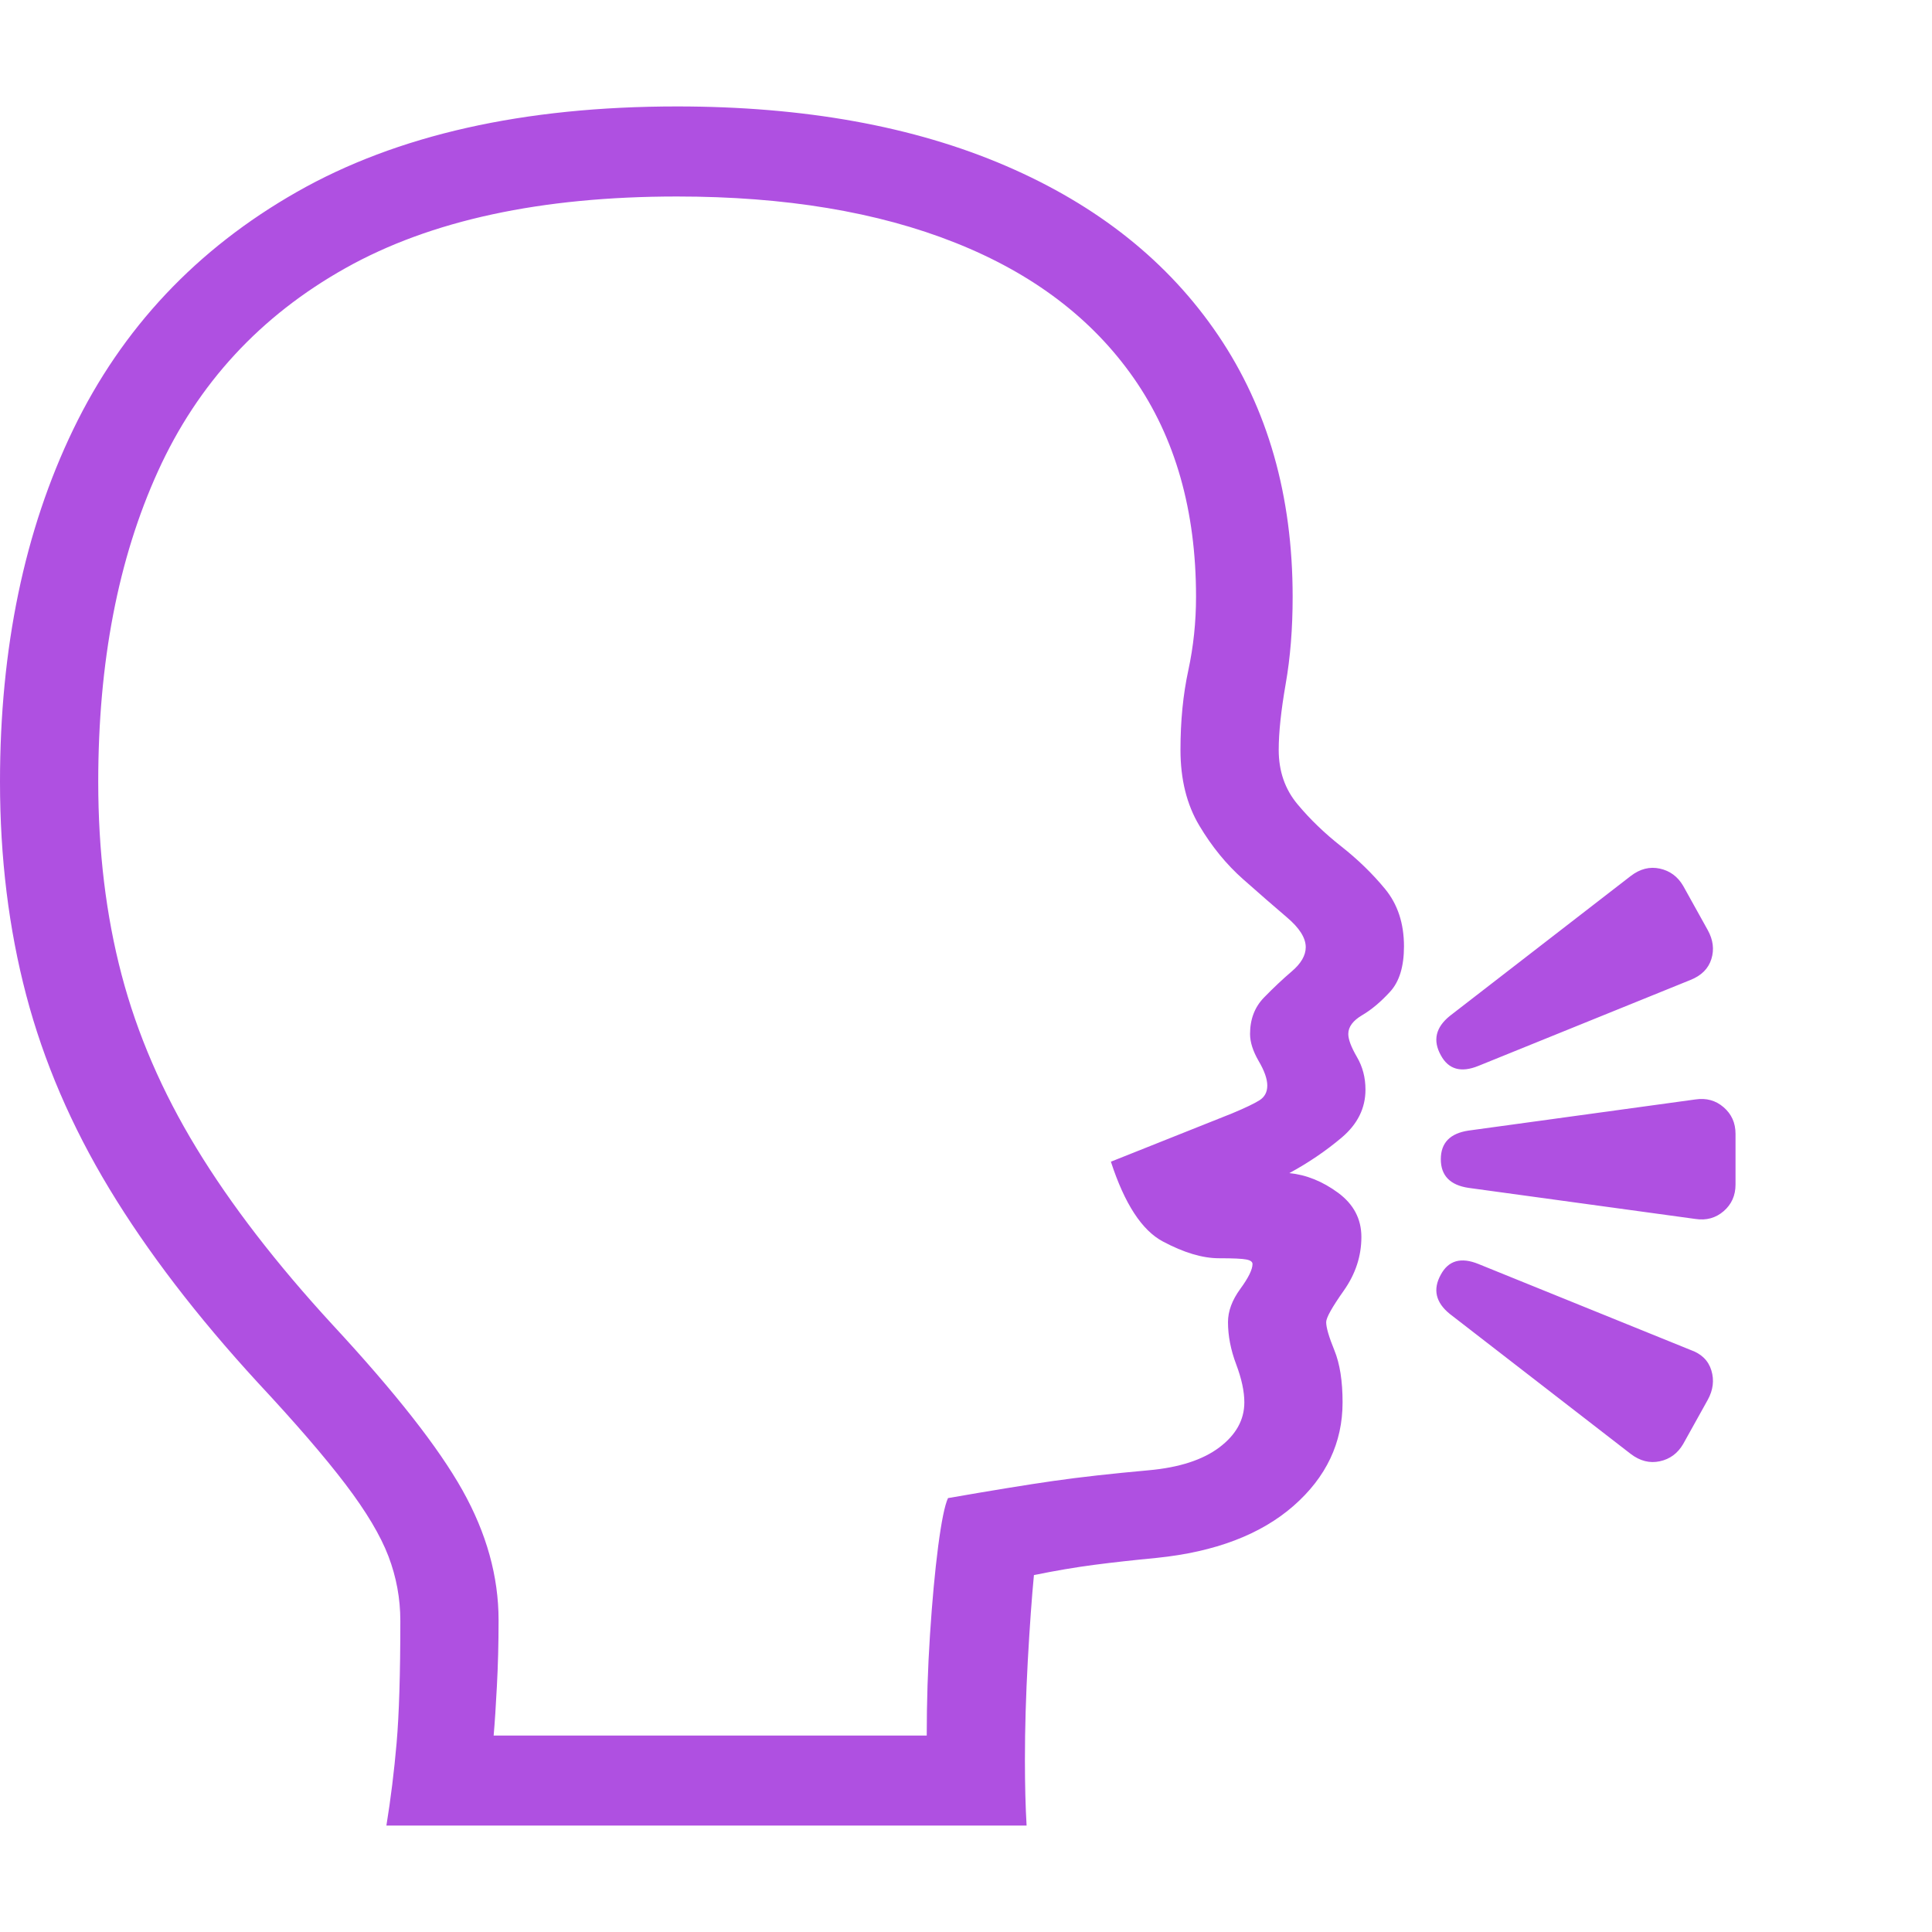 <svg version="1.1" xmlns="http://www.w3.org/2000/svg" style="fill:rgba(0,0,0,1.0)" width="256" height="256" viewBox="0 0 36.875 32.812"><path fill="rgb(175, 80, 225)" d="M7.375 32.812 C7.458 32.302 7.523 31.776 7.57 31.234 C7.617 30.693 7.641 29.917 7.641 28.906 C7.641 28.479 7.565 28.068 7.414 27.672 C7.263 27.276 6.99 26.818 6.594 26.297 C6.198 25.776 5.641 25.13 4.922 24.359 C3.755 23.089 2.81 21.854 2.086 20.656 C1.362 19.458 0.833 18.227 0.5 16.961 C0.167 15.695 0 14.339 0 12.891 C0 10.339 0.466 8.096 1.398 6.164 C2.331 4.232 3.753 2.721 5.664 1.633 C7.576 0.544 9.995 -0 12.922 -0 C15.349 -0 17.44 0.378 19.195 1.133 C20.951 1.888 22.302 2.966 23.25 4.367 C24.198 5.768 24.672 7.432 24.672 9.359 C24.672 9.964 24.628 10.518 24.539 11.023 C24.451 11.529 24.406 11.948 24.406 12.281 C24.406 12.688 24.526 13.034 24.766 13.32 C25.005 13.607 25.284 13.875 25.602 14.125 C25.919 14.375 26.198 14.646 26.438 14.938 C26.677 15.229 26.797 15.594 26.797 16.031 C26.797 16.417 26.708 16.706 26.531 16.898 C26.354 17.091 26.177 17.24 26 17.344 C25.823 17.448 25.734 17.568 25.734 17.703 C25.734 17.807 25.789 17.953 25.898 18.141 C26.008 18.328 26.062 18.536 26.062 18.766 C26.062 19.12 25.911 19.424 25.609 19.68 C25.307 19.935 24.974 20.161 24.609 20.359 C24.932 20.391 25.242 20.516 25.539 20.734 C25.836 20.953 25.984 21.234 25.984 21.578 C25.984 21.943 25.872 22.284 25.648 22.602 C25.424 22.919 25.312 23.12 25.312 23.203 C25.312 23.307 25.365 23.487 25.469 23.742 C25.573 23.997 25.625 24.328 25.625 24.734 C25.625 25.505 25.313 26.164 24.688 26.711 C24.062 27.258 23.193 27.589 22.078 27.703 C21.641 27.745 21.242 27.789 20.883 27.836 C20.523 27.883 20.141 27.948 19.734 28.031 C19.693 28.458 19.654 29.003 19.617 29.664 C19.581 30.326 19.562 30.958 19.562 31.562 C19.562 31.792 19.565 32.013 19.57 32.227 C19.576 32.44 19.583 32.635 19.594 32.812 Z M9.422 31.094 L17.688 31.094 C17.688 30.458 17.708 29.818 17.75 29.172 C17.792 28.526 17.844 27.964 17.906 27.484 C17.969 27.005 18.031 26.698 18.094 26.562 C18.927 26.417 19.599 26.307 20.109 26.234 C20.62 26.161 21.224 26.094 21.922 26.031 C22.505 25.979 22.956 25.833 23.273 25.594 C23.591 25.354 23.75 25.068 23.75 24.734 C23.75 24.526 23.698 24.284 23.594 24.008 C23.49 23.732 23.438 23.464 23.438 23.203 C23.438 22.995 23.516 22.784 23.672 22.57 C23.828 22.357 23.906 22.198 23.906 22.094 C23.906 22.052 23.867 22.023 23.789 22.008 C23.711 21.992 23.536 21.984 23.266 21.984 C22.953 21.984 22.596 21.878 22.195 21.664 C21.794 21.451 21.464 20.943 21.203 20.141 L23.516 19.219 C23.766 19.115 23.94 19.031 24.039 18.969 C24.138 18.906 24.188 18.813 24.188 18.688 C24.188 18.562 24.133 18.406 24.023 18.219 C23.914 18.031 23.859 17.859 23.859 17.703 C23.859 17.422 23.948 17.19 24.125 17.008 C24.302 16.826 24.479 16.659 24.656 16.508 C24.833 16.357 24.922 16.203 24.922 16.047 C24.922 15.87 24.802 15.68 24.562 15.477 C24.323 15.273 24.044 15.031 23.727 14.75 C23.409 14.469 23.13 14.128 22.891 13.727 C22.651 13.326 22.531 12.844 22.531 12.281 C22.531 11.729 22.581 11.224 22.68 10.766 C22.779 10.307 22.828 9.839 22.828 9.359 C22.828 7.714 22.432 6.323 21.641 5.188 C20.849 4.052 19.714 3.19 18.234 2.602 C16.755 2.013 14.984 1.719 12.922 1.719 C10.328 1.719 8.219 2.174 6.594 3.086 C4.969 3.997 3.776 5.289 3.016 6.961 C2.255 8.633 1.875 10.609 1.875 12.891 C1.875 14.214 2.023 15.44 2.32 16.57 C2.617 17.701 3.094 18.805 3.75 19.883 C4.406 20.961 5.271 22.083 6.344 23.25 C7.542 24.542 8.37 25.596 8.828 26.414 C9.286 27.232 9.516 28.057 9.516 28.891 C9.516 29.339 9.505 29.758 9.484 30.148 C9.464 30.539 9.443 30.854 9.422 31.094 Z M31.125 25.719 L27.672 23.047 C27.401 22.828 27.344 22.578 27.5 22.297 C27.646 22.026 27.885 21.958 28.219 22.094 L32.266 23.734 C32.474 23.807 32.607 23.937 32.664 24.125 C32.721 24.313 32.698 24.5 32.594 24.688 L32.125 25.531 C32.021 25.708 31.872 25.818 31.68 25.859 C31.487 25.901 31.302 25.854 31.125 25.719 Z M32.359 21.234 L28.031 20.641 C27.677 20.589 27.5 20.406 27.5 20.094 C27.5 19.781 27.677 19.599 28.031 19.547 L32.359 18.953 C32.568 18.922 32.747 18.971 32.898 19.102 C33.049 19.232 33.125 19.401 33.125 19.609 L33.125 20.578 C33.125 20.786 33.049 20.956 32.898 21.086 C32.747 21.216 32.568 21.266 32.359 21.234 Z M28.219 18.312 C27.885 18.448 27.646 18.38 27.5 18.109 C27.344 17.828 27.401 17.578 27.672 17.359 L31.125 14.688 C31.302 14.552 31.487 14.505 31.68 14.547 C31.872 14.589 32.021 14.698 32.125 14.875 L32.594 15.719 C32.698 15.906 32.721 16.091 32.664 16.273 C32.607 16.456 32.474 16.589 32.266 16.672 Z M36.875 27.344" /></svg>